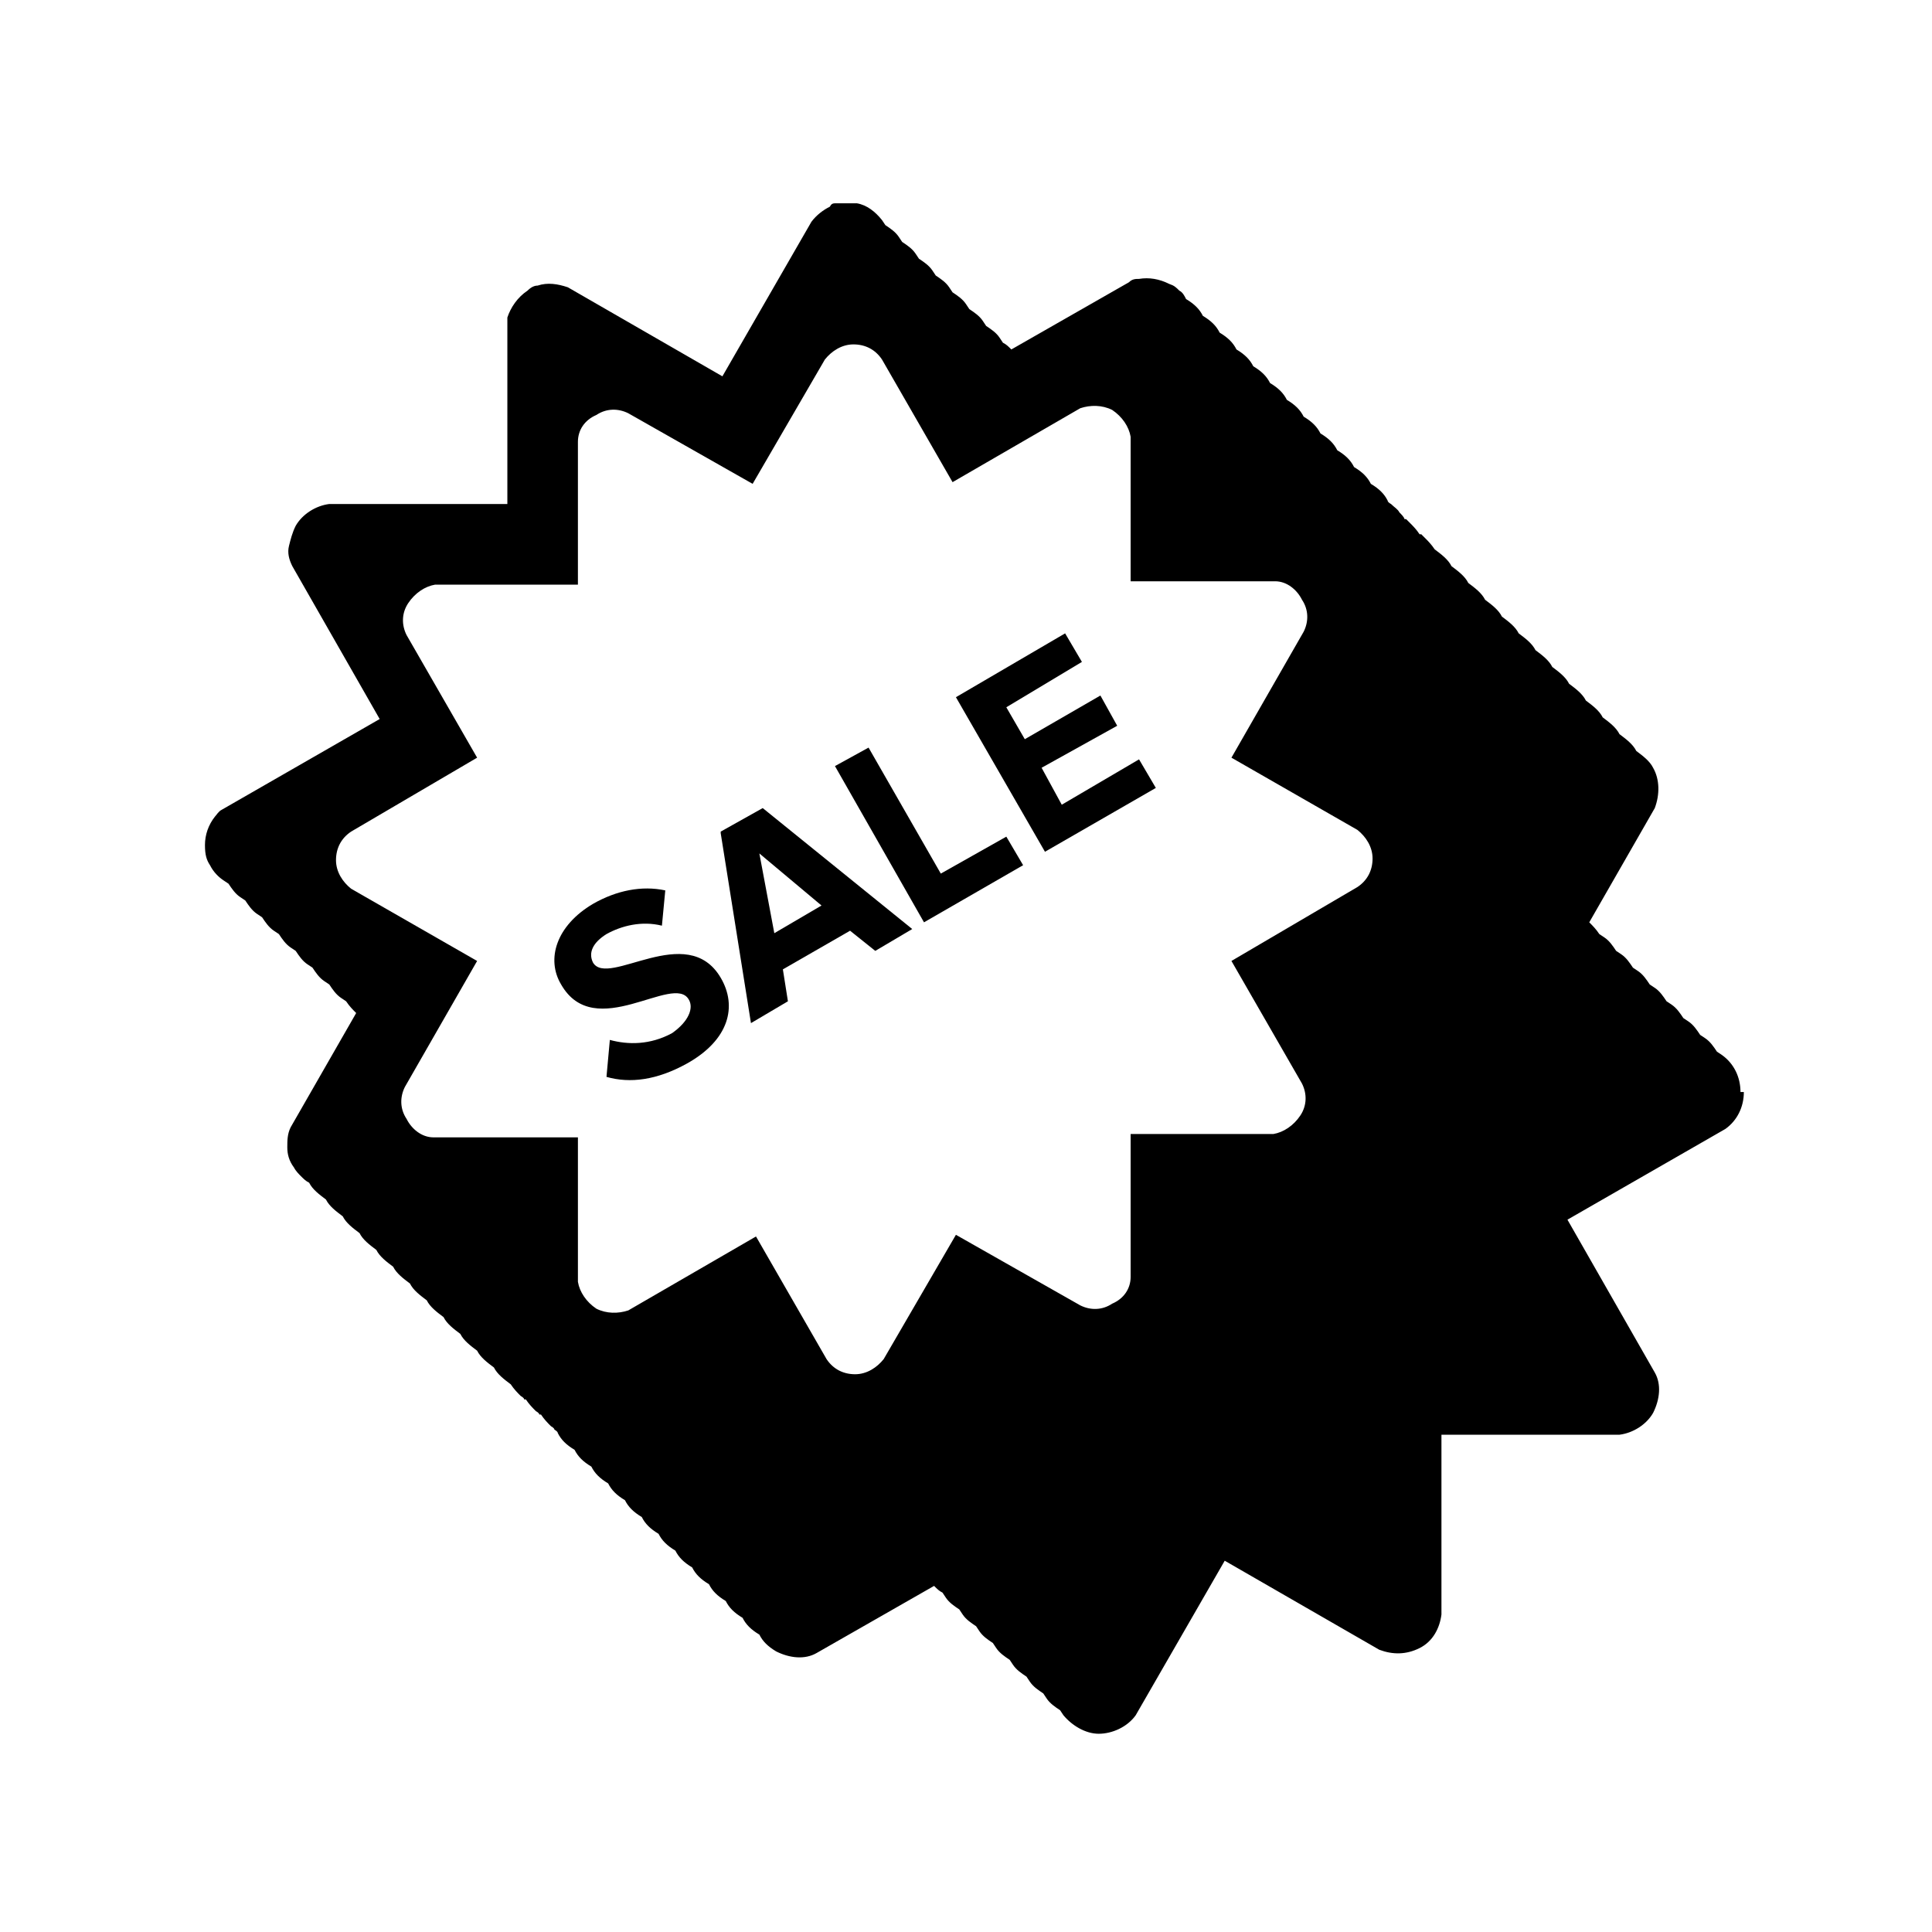 <?xml version="1.0" encoding="UTF-8"?><svg id="a" xmlns="http://www.w3.org/2000/svg" viewBox="0 0 115 115"><path d="M35.3,57.3c-.3-.6,0-1.2.8-1.7.9-.5,2.1-.8,3.3-.5l.2-2.1c-1.4-.3-2.9,0-4.3.8-2.2,1.3-2.8,3.3-1.9,4.8,2,3.5,6.7-.7,7.6.9.3.5,0,1.3-1,2-1.3.7-2.6.7-3.7.4l-.2,2.2c1.4.4,3,.2,4.8-.8,2.5-1.4,3-3.4,2-5.1-2-3.4-6.7.6-7.6-.9Z"/><path d="M103.6,65c0-.9-.4-1.7-1.1-2.2h0s-.3-.2-.3-.2c-.2-.3-.4-.6-.7-.8h0s-.3-.2-.3-.2c-.2-.3-.4-.6-.7-.8h0s-.3-.2-.3-.2c-.2-.3-.4-.6-.7-.8h0s-.3-.2-.3-.2c-.2-.3-.4-.6-.7-.8h0s-.3-.2-.3-.2c-.2-.3-.4-.6-.7-.8h0s-.3-.2-.3-.2c-.2-.3-.4-.6-.7-.8h0s-.3-.2-.3-.2c-.2-.3-.4-.6-.7-.8h0s-.3-.2-.3-.2c-.2-.3-.4-.5-.6-.7l3.9-6.8h0c.3-.8.3-1.7-.1-2.4-.2-.4-.6-.7-1-1,0,0,0,0,0,0-.2-.4-.6-.7-1-1,0,0,0,0,0,0-.2-.4-.6-.7-1-1,0,0,0,0,0,0-.2-.4-.6-.7-1-1,0,0,0,0,0,0-.2-.4-.6-.7-1-1,0,0,0,0,0,0-.2-.4-.6-.7-1-1,0,0,0,0,0,0-.2-.4-.6-.7-1-1,0,0,0,0,0,0-.2-.4-.6-.7-1-1,0,0,0,0,0,0-.2-.4-.6-.7-1-1,0,0,0,0,0,0-.2-.4-.6-.7-1-1,0,0,0,0,0,0-.2-.4-.6-.7-1-1,0,0,0,0,0,0-.2-.4-.6-.7-1-1,0,0,0,0,0,0-.2-.4-.6-.7-1-1,0,0,0,0,0,0-.2-.3-.4-.5-.6-.7,0,0-.1-.1-.2-.2,0,0,0,0,0,0,0,0,0,0-.1,0-.2-.3-.4-.5-.6-.7,0,0-.1-.1-.2-.2,0,0,0,0,0,0,0,0,0,0-.1,0,0,0,0,0,0,0,0-.1-.2-.3-.3-.4-.1-.2-.3-.3-.5-.5,0,0,0,0,0,0,0,0,0,0,0,0,0,0,0,0,0,0,0,0-.2-.1-.2-.2,0,0,0,0,0,0-.2-.4-.5-.7-1-1,0,0,0,0,0,0-.2-.4-.5-.7-1-1,0,0,0,0,0,0-.2-.4-.5-.7-1-1,0,0,0,0,0,0-.2-.4-.5-.7-1-1,0,0,0,0,0,0-.2-.4-.5-.7-1-1,0,0,0,0,0,0-.2-.4-.5-.7-1-1,0,0,0,0,0,0-.2-.4-.5-.7-1-1,0,0,0,0,0,0-.2-.4-.5-.7-1-1,0,0,0,0,0,0-.2-.4-.5-.7-1-1,0,0,0,0,0,0-.2-.4-.5-.7-1-1,0,0,0,0,0,0-.2-.4-.5-.7-1-1,0,0,0,0,0,0-.2-.4-.5-.7-1-1,0,0,0,0,0,0-.1-.2-.2-.4-.4-.5,0,0,0,0,0,0-.2-.2-.3-.3-.6-.4-.6-.3-1.2-.4-1.8-.3-.2,0-.4,0-.6.2h0s-7,4-7,4c-.2-.2-.3-.3-.5-.4l-.2-.3h0c-.2-.3-.5-.5-.8-.7l-.2-.3h0c-.2-.3-.5-.5-.8-.7l-.2-.3h0c-.2-.3-.5-.5-.8-.7l-.2-.3h0c-.2-.3-.5-.5-.8-.7l-.2-.3h0c-.2-.3-.5-.5-.8-.7l-.2-.3h0c-.2-.3-.5-.5-.8-.7l-.2-.3h0c-.2-.3-.5-.5-.8-.7l-.2-.3h0c-.4-.5-.9-.9-1.5-1-.2,0-.4,0-.6,0s-.4,0-.6,0c-.2,0-.3,0-.4.2-.4.2-.8.5-1.1.9h0s-5.3,9.2-5.3,9.2l-9.2-5.3h0c-.6-.2-1.2-.3-1.8-.1-.2,0-.4.1-.6.3-.6.4-1,1-1.2,1.6,0,.1,0,.3,0,.4h0v10.7h-10.6c-.8.1-1.6.6-2,1.3-.2.4-.3.8-.4,1.2s0,.8.2,1.2h0s0,0,0,0l5.2,9.1-9.4,5.4h0c-.2.1-.3.3-.4.4-.4.5-.6,1.1-.6,1.7s.1.9.3,1.2c.2.4.5.7.8.9h0s.3.2.3.2c.2.3.4.6.7.8h0s.3.2.3.2c.2.3.4.6.7.8h0s.3.2.3.2c.2.3.4.6.7.8h0s.3.2.3.2c.2.3.4.6.7.8h0s.3.2.3.2c.2.3.4.6.7.8h0s.3.2.3.2c.2.3.4.6.7.8h0s.3.2.3.2c.2.3.4.6.7.8h0s.3.2.3.2c.2.3.4.5.6.7l-3.9,6.8h0c-.2.4-.2.8-.2,1.2,0,.4.1.8.4,1.2,0,0,0,0,0,0,.1.2.3.4.4.5,0,0,0,0,0,0,.2.2.3.3.5.4,0,0,0,0,0,0,0,0,0,0,0,0,.2.4.6.7,1,1,0,0,0,0,0,0,.2.4.6.7,1,1,0,0,0,0,0,0,.2.4.6.7,1,1,0,0,0,0,0,0,.2.4.6.7,1,1,0,0,0,0,0,0,.2.4.6.7,1,1,0,0,0,0,0,0,.2.4.6.7,1,1,0,0,0,0,0,0,.2.4.6.7,1,1,0,0,0,0,0,0,.2.4.6.7,1,1,0,0,0,0,0,0,.2.4.6.7,1,1,0,0,0,0,0,0,.2.4.6.7,1,1,0,0,0,0,0,0,.2.4.6.7,1,1,0,0,0,0,0,0,.2.4.6.7,1,1,0,0,0,0,0,0,.2.3.4.5.6.7,0,0,0,0,0,0,0,0,.2.1.2.2,0,0,0,0,0,0,0,0,0,0,0,0,0,0,0,0,.1,0,.2.3.4.5.6.7,0,0,.2.1.2.2,0,0,0,0,0,0,0,0,0,0,.1,0,.2.3.4.5.6.7,0,0,.2.1.2.2,0,0,0,0,0,0,0,0,.2.1.2.2,0,0,0,0,0,0,.2.4.5.7,1,1,0,0,0,0,0,0,.2.4.5.7,1,1,0,0,0,0,0,0,.2.4.5.7,1,1,0,0,0,0,0,0,.2.4.5.7,1,1,0,0,0,0,0,0,.2.4.5.7,1,1,0,0,0,0,0,0,.2.4.5.7,1,1,0,0,0,0,0,0,.2.4.5.7,1,1,0,0,0,0,0,0,.2.4.5.7,1,1,0,0,0,0,0,0,.2.4.5.7,1,1,0,0,0,0,0,0,.2.4.5.7,1,1,0,0,0,0,0,0,.2.4.5.7,1,1,0,0,0,0,0,0,.2.4.5.7,1,1,0,0,0,0,0,0,.2.4.5.7,1,1,.8.4,1.7.5,2.4.1h0s7-4,7-4c.2.2.3.3.5.4l.2.3h0c.2.3.5.5.8.7l.2.3h0c.2.3.5.5.8.7l.2.3h0c.2.3.5.5.8.7l.2.3h0c.2.3.5.5.8.7l.2.3h0c.2.3.5.5.8.7l.2.3h0c.2.3.5.5.8.7l.2.3h0c.2.3.5.5.8.7l.2.3h0c.5.6,1.3,1.1,2.1,1.1s1.7-.4,2.2-1.1h0s5.3-9.2,5.3-9.2l9.2,5.3h0c.8.3,1.6.3,2.4-.1.8-.4,1.2-1.2,1.3-2h0v-10.7h10.6c.8-.1,1.6-.6,2-1.3.4-.8.5-1.7.1-2.4h0s-5.2-9.1-5.2-9.1l9.4-5.4h0c.7-.5,1.1-1.3,1.1-2.2ZM80.8,52.8h0s-7.5,4.4-7.5,4.4l4.2,7.3h0c.3.6.3,1.3-.1,1.9-.4.6-1,1-1.6,1.1h0s-8.5,0-8.5,0v8.5h0c0,.7-.4,1.3-1.1,1.6-.6.4-1.3.4-1.9.1h0s-7.4-4.2-7.4-4.2l-4.3,7.4h0c-.4.5-1,.9-1.7.9s-1.3-.3-1.7-.9h0s-4.2-7.3-4.2-7.3l-7.6,4.4h0c-.6.2-1.3.2-1.9-.1-.6-.4-1-1-1.1-1.6h0v-8.6h-8.6c-.7,0-1.3-.5-1.6-1.1-.4-.6-.4-1.3-.1-1.9h0s4.3-7.5,4.3-7.5l-7.5-4.3h0c-.5-.4-.9-1-.9-1.7s.3-1.3.9-1.7h0s7.5-4.4,7.5-4.4l-4.2-7.3h0c-.3-.6-.3-1.3.1-1.9.4-.6,1-1,1.6-1.1h0s8.5,0,8.5,0v-8.5h0c0-.7.4-1.3,1.1-1.6.6-.4,1.3-.4,1.9-.1h0s7.4,4.2,7.4,4.2l4.3-7.4h0c.4-.5,1-.9,1.7-.9s1.3.3,1.7.9h0s4.2,7.3,4.2,7.3l7.6-4.4h0c.6-.2,1.3-.2,1.9.1.6.4,1,1,1.1,1.6h0v8.6h8.6c.7,0,1.3.5,1.6,1.1.4.6.4,1.3.1,1.9h0s-4.3,7.5-4.3,7.5l7.5,4.3h0c.5.4.9,1,.9,1.7s-.3,1.3-.9,1.7Z"/><path d="M42.9,49.6l1.8,11.3,2.2-1.3-.3-1.9,4-2.3,1.5,1.2,2.2-1.3-8.9-7.2-2.5,1.4ZM46.1,55.6l-.9-4.8,3.7,3.1-2.9,1.7Z"/><polygon points="56 52 51.7 44.5 49.7 45.6 55 54.9 60.9 51.5 59.9 49.8 56 52"/><polygon points="63.2 47.9 62 45.7 66.5 43.2 65.5 41.4 61 44 59.9 42.1 64.4 39.4 63.4 37.7 56.9 41.5 62.2 50.7 68.8 46.9 67.8 45.2 63.2 47.9"/></svg>